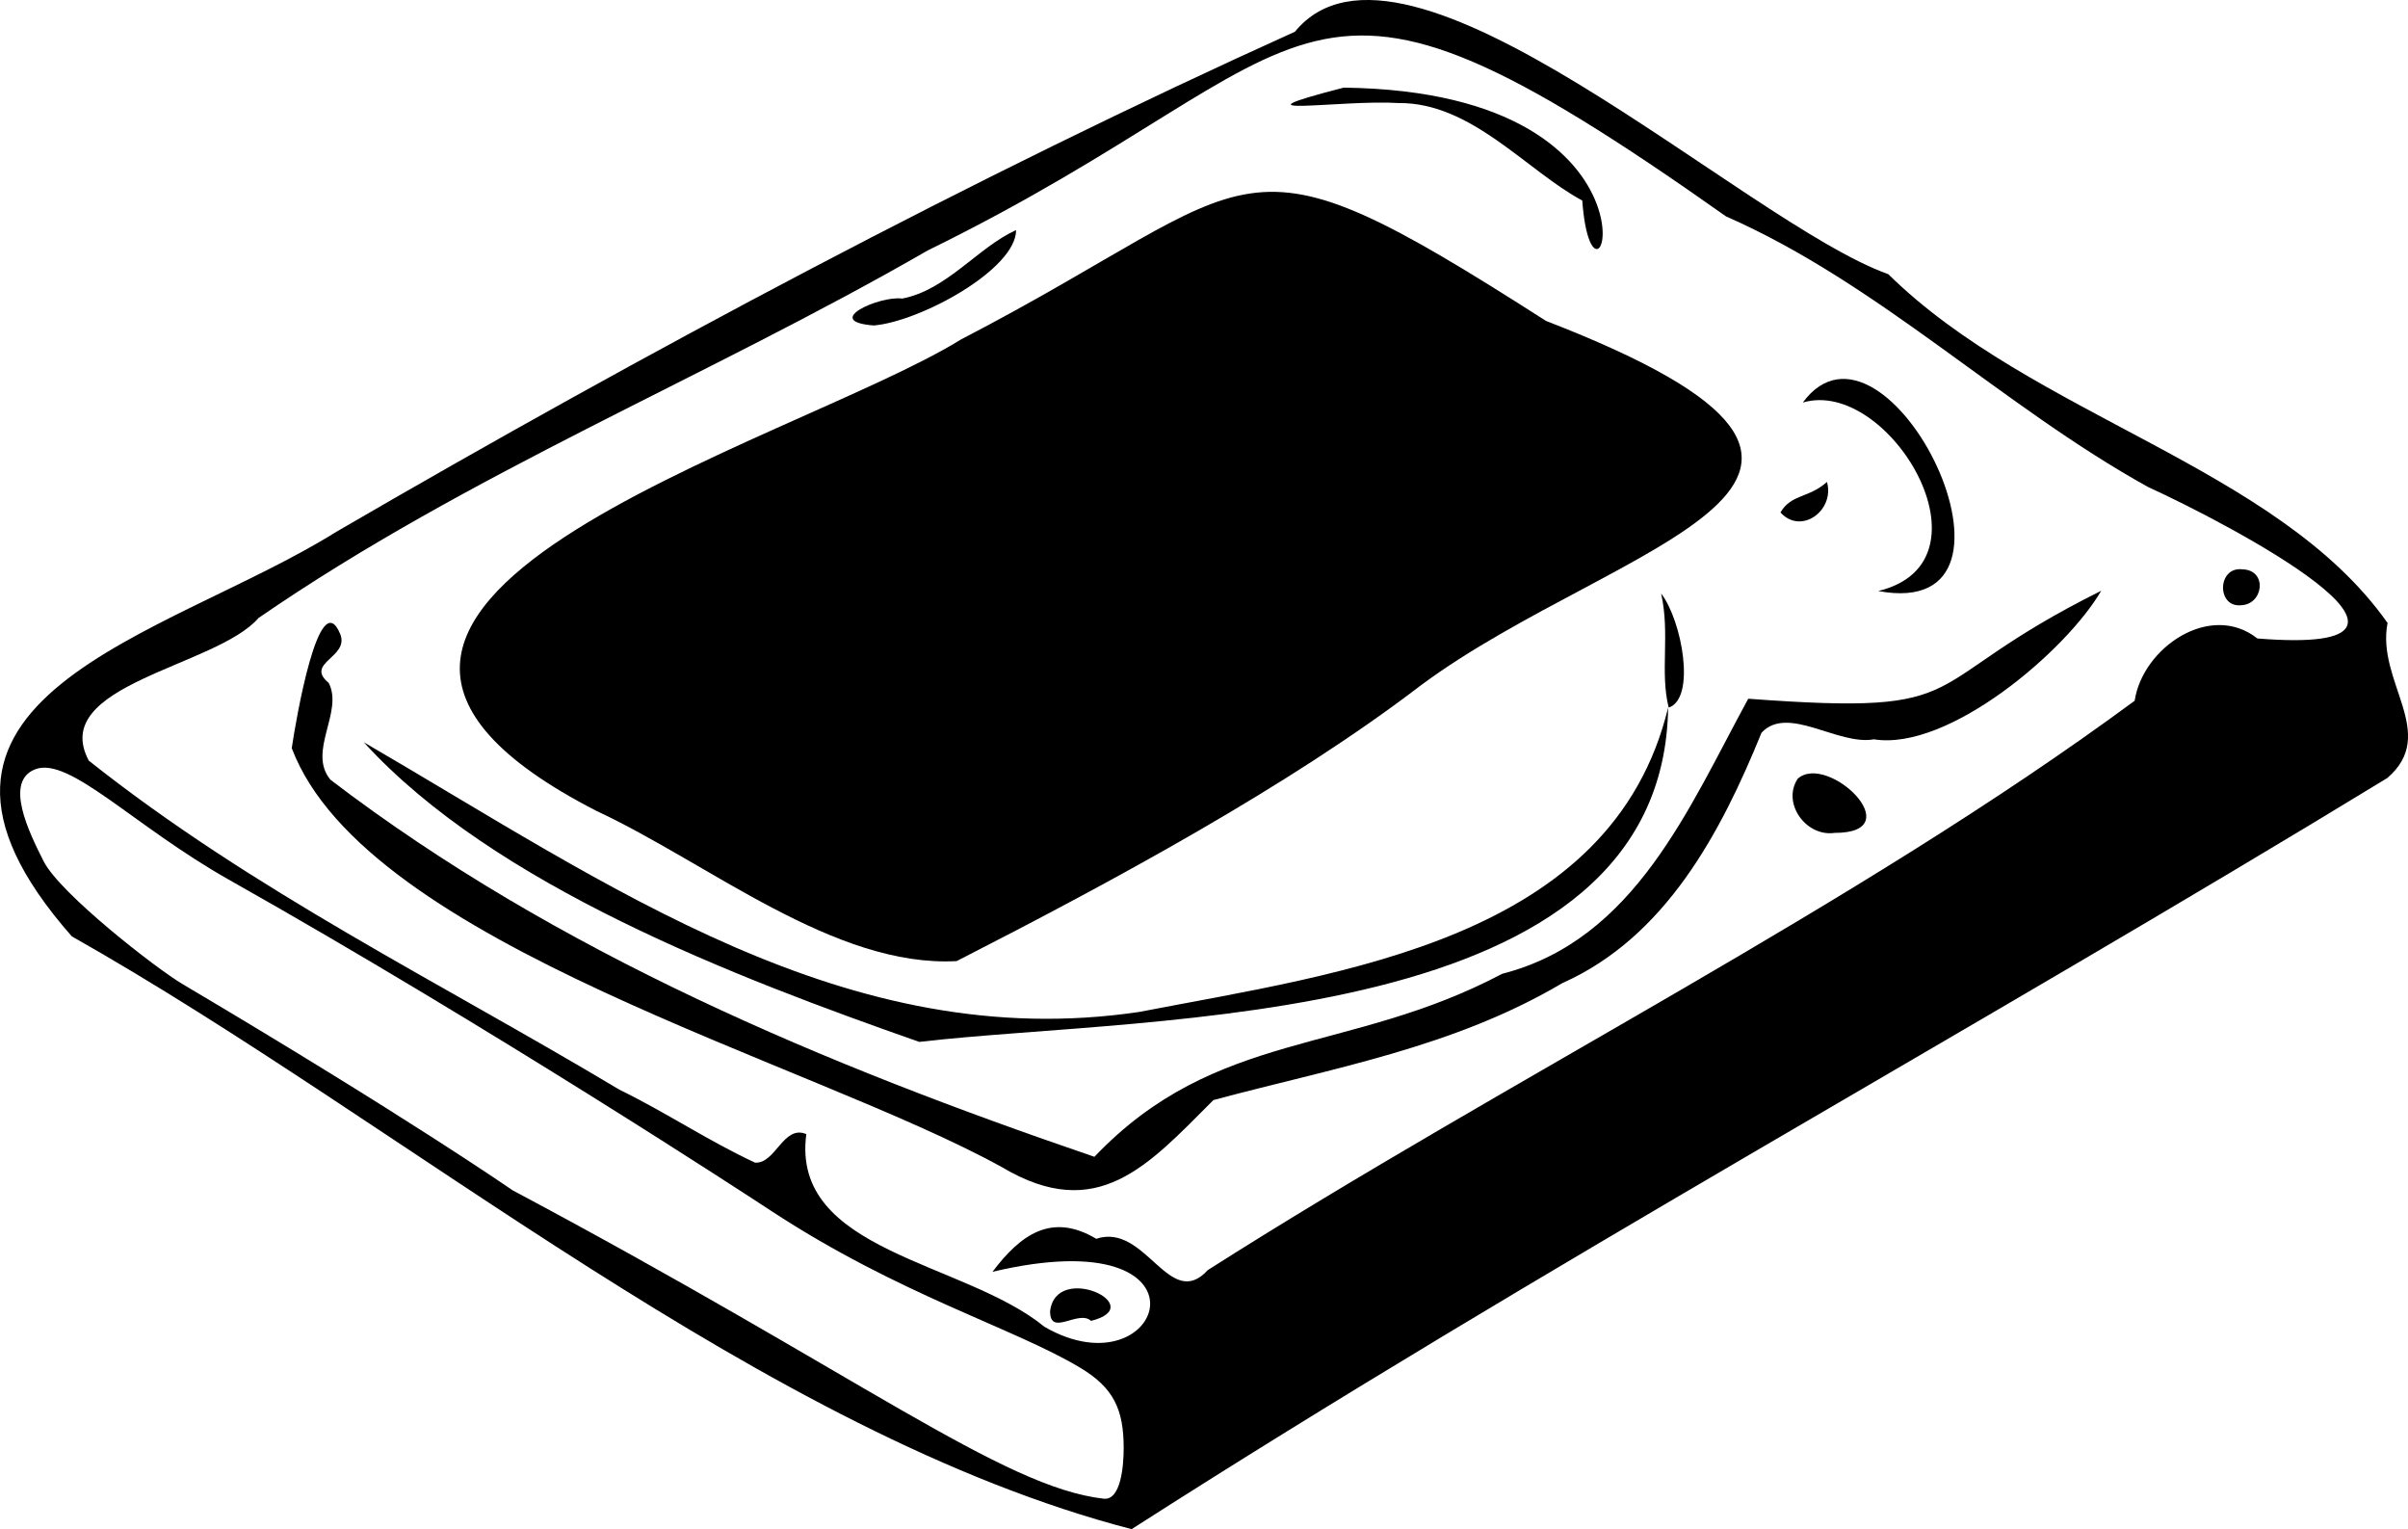 <svg id="Layer_2" data-name="Layer 2" xmlns="http://www.w3.org/2000/svg" viewBox="0 0 264.12 167.68"><defs><style>.cls-1{stroke-width:0}</style></defs><g id="Layer_2-2" data-name="Layer 2"><path class="cls-1" d="M261.87 68.3c-12.09-17.14-38.91-22.64-54.75-38.23-16-5.74-53.14-41.14-65.09-26.59-35.19 15.89-71.3 35.16-105.15 54.84-18.6 11.63-52.19 18.04-29 44.36 36.28 20.48 75.99 54.55 116.24 65 45.28-29.01 91.87-54.4 137.72-82.36 5.7-4.87-1.23-10.57.04-17.02Zm-140.82 96.04c-11.12-1.27-26.56-13.45-64.85-33.83 0 0-11.32-7.88-36.18-22.6-2.88-1.7-13.43-9.91-15.23-13.46-1.67-3.29-4.32-8.76-.94-10.09 3.74-1.46 10.76 6.19 21.32 12.14 28.68 16.17 57.22 34.83 59.4 36.27 14.12 9.26 26.64 12.84 33.91 17.21 3.67 2.2 4.77 4.56 4.77 8.82 0 1.84-.28 5.76-2.2 5.54Zm126.52-94.35c-5.14-4.03-12.56 1.03-13.43 6.85-30.49 22.49-68.43 41.29-101.66 62.43-4.22 4.61-6.82-5.25-12.24-3.43-4.89-2.92-8.3-.46-11.38 3.62 25.38-6.01 18.83 13.62 5.7 6.03-8.81-7.22-27.85-8.19-26.12-21.13-2.53-1.06-3.35 3.26-5.62 3.13-5.15-2.39-9.68-5.46-14.88-8-19.77-11.83-40.22-21.81-58.2-36.08-4.47-8.37 13.97-10.27 18.61-15.64 23.09-15.91 49.22-26.37 73.41-40.31 45.05-22.06 39.21-37.91 87.56-3.73 16.76 7.36 30.23 20.77 46.3 29.68 8.14 3.69 36.86 18.61 11.97 16.6Z"/><path class="cls-1" d="M169.57 35.19c-34.93-22.36-30.21-15.58-64.14 2.02C86.8 48.74 21.31 66.29 65.42 88.92c12.36 5.76 26.12 17.2 39.51 16.47 17-8.69 36.46-19.17 50.97-30.28 21.44-15.88 59.18-22.32 13.67-39.92Z"/><path class="cls-1" d="M191.76 76.61c-6.52 11.94-12.43 26.45-26.99 30.17-16.92 8.94-31.37 6.05-44.73 20.07-29.58-10.1-58.97-22.39-83.8-41.35-2.55-3.1 1.47-7.44-.19-10.62-2.66-2.19 2.26-2.79 1.28-5.32-2.32-5.68-4.9 9.54-5.33 12.48 8.14 21.54 56.94 34.35 77.92 45.96 10.47 6.21 16-.2 23.17-7.37 13.07-3.52 26.29-5.74 38.28-12.83 11.33-5.04 17.4-16.54 21.84-27.45 2.87-3.1 8.38 1.43 12.33.72 8.2 1.31 21.12-9.73 24.93-16.29-21.02 10.46-12.93 13.75-38.71 11.84Z"/><path class="cls-1" d="M182.97 77.54c-.48 35.56-56.75 33.74-82.14 36.71-20.25-7.1-46.62-17.16-60.93-32.86 26.83 15.59 53.02 34.34 85.08 29.57 22.22-4.3 51.85-7.88 58-33.42ZM173.55 21.99c-6.1-3.27-12.16-10.77-20.14-10.69-6.26-.4-19.41 1.76-6.03-1.69 37.83.47 27.41 29.31 26.17 12.38ZM197.74 44.14c9.16-12.45 27.31 24.21 8.27 20.67 13.3-3.2 1.18-23.47-8.27-20.67ZM95.85 35.69c-5.76-.43.64-3.29 3.11-2.95 4.9-.94 8.33-5.64 12.49-7.51 0 4.3-10.48 10.02-15.6 10.46ZM201.22 91.33c-3.12.46-5.82-3.27-4.03-5.95 3.31-2.88 12.48 5.98 4.03 5.95ZM119.67 144.84c-1.38-1.27-4.51 1.79-4.49-1.06.65-5.44 11-.56 4.49 1.06ZM183.03 77.59c-.98-3.9.17-8.06-.83-12.51 2.3 2.99 3.84 11.51.83 12.51ZM245.96 62.43c2.78.07 2.33 3.87-.18 3.94-2.67.23-2.58-4.27.18-3.94ZM200.39 52.85c.88 3.13-2.85 5.85-5.1 3.34 1.19-2.03 3.08-1.54 5.1-3.34Z"/></g></svg>